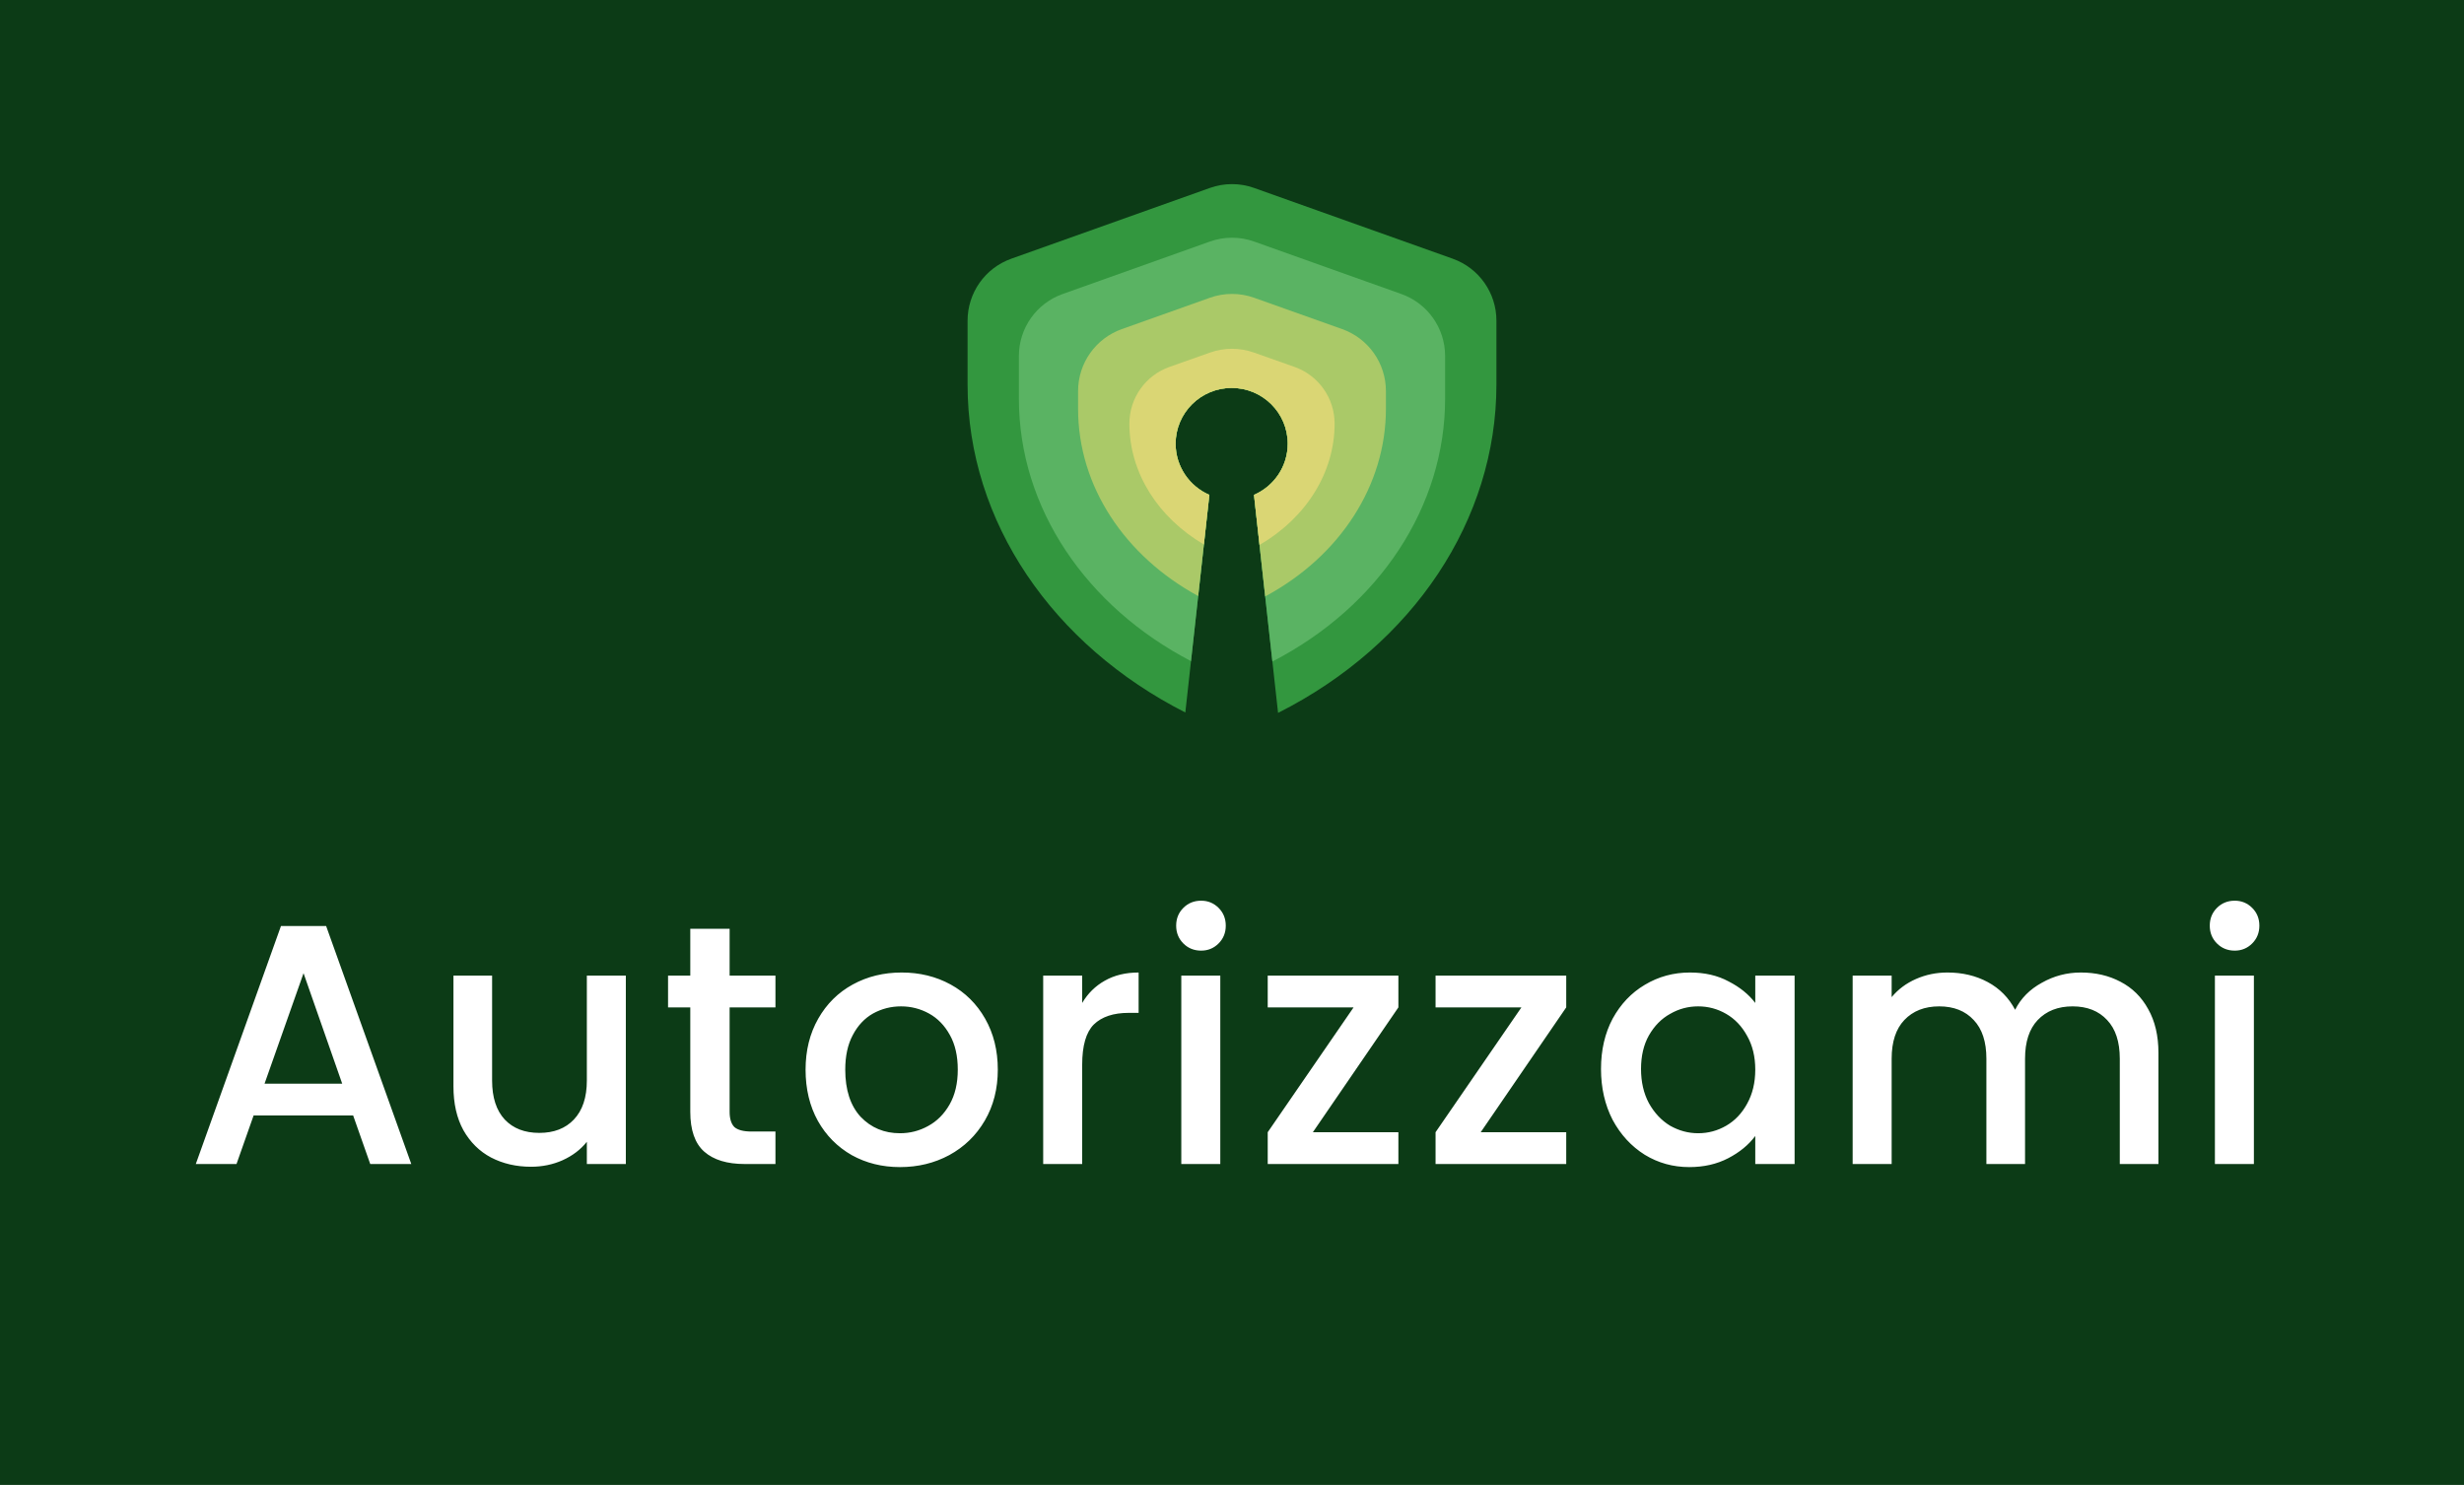 <svg width="1873" height="1129" viewBox="0 0 1873 1129" fill="none" xmlns="http://www.w3.org/2000/svg">
<rect width="1873" height="1129" fill="#0C3B16"/>
<path fill-rule="evenodd" clip-rule="evenodd" d="M971.515 542C1074.48 490.117 1137.5 394.978 1137.5 292.441V243.793C1137.5 222.65 1124.2 203.792 1104.28 196.695L953.284 142.884C942.429 139.015 930.571 139.015 919.716 142.884L768.716 196.695C748.799 203.792 735.5 222.65 735.5 243.793V292.441C735.5 397.198 800.762 490.768 901.025 541.701L919.292 376.249C904.201 369.725 893.646 354.761 893.646 337.344C893.646 313.929 912.722 294.947 936.254 294.947C959.785 294.947 978.861 313.929 978.861 337.344C978.861 354.762 968.307 369.726 953.215 376.25L971.515 542Z" fill="#33973F"/>
<path fill-rule="evenodd" clip-rule="evenodd" d="M967.204 502.957C1048.72 460.862 1098.5 384.875 1098.5 303.043V270.658C1098.5 249.516 1085.2 230.659 1065.29 223.561L953.288 183.639C942.43 179.769 930.57 179.769 919.713 183.639L807.712 223.561C787.798 230.659 774.5 249.516 774.5 270.658V303.043C774.5 386.592 825.984 461.315 905.335 502.658L919.292 376.249C904.201 369.725 893.646 354.761 893.646 337.344C893.646 313.928 912.722 294.946 936.254 294.946C959.785 294.946 978.861 313.928 978.861 337.344C978.861 354.761 968.307 369.725 953.215 376.249L967.204 502.957Z" fill="#5AB363"/>
<path fill-rule="evenodd" clip-rule="evenodd" d="M961.739 453.458C1018.79 422.788 1053.5 368.855 1053.5 310.852V297.326C1053.5 276.178 1040.19 257.316 1020.27 250.223L953.271 226.368C942.424 222.506 930.576 222.506 919.729 226.368L852.729 250.223C832.806 257.316 819.5 276.178 819.5 297.326V310.852C819.5 369.999 855.306 423.014 910.8 453.159L919.292 376.249C904.201 369.725 893.646 354.761 893.646 337.344C893.646 313.928 912.722 294.946 936.254 294.946C959.785 294.946 978.861 313.928 978.861 337.344C978.861 354.761 968.307 369.725 953.215 376.249L961.739 453.458Z" fill="#AAC968"/>
<path fill-rule="evenodd" clip-rule="evenodd" d="M957.415 414.295C993.013 393.648 1014.5 359.117 1014.5 322.081C1014.5 302.702 1002.29 285.425 984.018 278.96L953.18 268.048C942.388 264.229 930.612 264.229 919.82 268.048L888.982 278.96C870.712 285.425 858.5 302.702 858.5 322.081C858.5 359.753 880.557 393.671 915.126 413.984L919.292 376.25C904.201 369.726 893.646 354.762 893.646 337.345C893.646 313.929 912.722 294.947 936.254 294.947C959.785 294.947 978.861 313.929 978.861 337.345C978.861 354.762 968.307 369.726 953.215 376.25L957.415 414.295Z" fill="#DAD674"/>
<path d="M268.44 848.08H192.78L179.78 885H148.84L213.58 704.04H247.9L312.64 885H281.44L268.44 848.08ZM260.12 823.9L230.74 739.92L201.1 823.9H260.12ZM475.729 741.74V885H446.089V868.1C441.409 873.993 435.256 878.673 427.629 882.14C420.176 885.433 412.202 887.08 403.709 887.08C392.442 887.08 382.302 884.74 373.289 880.06C364.449 875.38 357.429 868.447 352.229 859.26C347.202 850.073 344.689 838.98 344.689 825.98V741.74H374.069V821.56C374.069 834.387 377.276 844.267 383.689 851.2C390.102 857.96 398.856 861.34 409.949 861.34C421.042 861.34 429.796 857.96 436.209 851.2C442.796 844.267 446.089 834.387 446.089 821.56V741.74H475.729ZM554.617 765.92V845.22C554.617 850.593 555.83 854.493 558.257 856.92C560.857 859.173 565.19 860.3 571.257 860.3H589.457V885H566.057C552.71 885 542.483 881.88 535.377 875.64C528.27 869.4 524.717 859.26 524.717 845.22V765.92H507.817V741.74H524.717V706.12H554.617V741.74H589.457V765.92H554.617ZM684.115 887.34C670.595 887.34 658.375 884.307 647.455 878.24C636.535 872 627.955 863.333 621.715 852.24C615.475 840.973 612.355 827.973 612.355 813.24C612.355 798.68 615.562 785.767 621.975 774.5C628.388 763.233 637.142 754.567 648.235 748.5C659.328 742.433 671.722 739.4 685.415 739.4C699.108 739.4 711.502 742.433 722.595 748.5C733.688 754.567 742.442 763.233 748.855 774.5C755.268 785.767 758.475 798.68 758.475 813.24C758.475 827.8 755.182 840.713 748.595 851.98C742.008 863.247 732.995 872 721.555 878.24C710.288 884.307 697.808 887.34 684.115 887.34ZM684.115 861.6C691.742 861.6 698.848 859.78 705.435 856.14C712.195 852.5 717.655 847.04 721.815 839.76C725.975 832.48 728.055 823.64 728.055 813.24C728.055 802.84 726.062 794.087 722.075 786.98C718.088 779.7 712.802 774.24 706.215 770.6C699.628 766.96 692.522 765.14 684.895 765.14C677.268 765.14 670.162 766.96 663.575 770.6C657.162 774.24 652.048 779.7 648.235 786.98C644.422 794.087 642.515 802.84 642.515 813.24C642.515 828.667 646.415 840.627 654.215 849.12C662.188 857.44 672.155 861.6 684.115 861.6ZM822.616 762.54C826.949 755.26 832.669 749.627 839.776 745.64C847.056 741.48 855.636 739.4 865.516 739.4V770.08H857.976C846.362 770.08 837.522 773.027 831.456 778.92C825.562 784.813 822.616 795.04 822.616 809.6V885H792.976V741.74H822.616V762.54ZM913.041 722.76C907.668 722.76 903.161 720.94 899.521 717.3C895.881 713.66 894.061 709.153 894.061 703.78C894.061 698.407 895.881 693.9 899.521 690.26C903.161 686.62 907.668 684.8 913.041 684.8C918.241 684.8 922.661 686.62 926.301 690.26C929.941 693.9 931.761 698.407 931.761 703.78C931.761 709.153 929.941 713.66 926.301 717.3C922.661 720.94 918.241 722.76 913.041 722.76ZM927.601 741.74V885H897.961V741.74H927.601ZM997.976 860.82H1062.98V885H963.656V860.82L1028.92 765.92H963.656V741.74H1062.98V765.92L997.976 860.82ZM1125.56 860.82H1190.56V885H1091.24V860.82L1156.5 765.92H1091.24V741.74H1190.56V765.92L1125.56 860.82ZM1217 812.72C1217 798.333 1219.95 785.593 1225.84 774.5C1231.91 763.407 1240.05 754.827 1250.28 748.76C1260.68 742.52 1272.12 739.4 1284.6 739.4C1295.87 739.4 1305.66 741.653 1313.98 746.16C1322.47 750.493 1329.23 755.953 1334.26 762.54V741.74H1364.16V885H1334.26V863.68C1329.23 870.44 1322.39 876.073 1313.72 880.58C1305.05 885.087 1295.17 887.34 1284.08 887.34C1271.77 887.34 1260.51 884.22 1250.28 877.98C1240.05 871.567 1231.91 862.727 1225.84 851.46C1219.95 840.02 1217 827.107 1217 812.72ZM1334.26 813.24C1334.26 803.36 1332.18 794.78 1328.02 787.5C1324.03 780.22 1318.75 774.673 1312.16 770.86C1305.57 767.047 1298.47 765.14 1290.84 765.14C1283.21 765.14 1276.11 767.047 1269.52 770.86C1262.93 774.5 1257.56 779.96 1253.4 787.24C1249.41 794.347 1247.42 802.84 1247.42 812.72C1247.42 822.6 1249.41 831.267 1253.4 838.72C1257.56 846.173 1262.93 851.893 1269.52 855.88C1276.28 859.693 1283.39 861.6 1290.84 861.6C1298.47 861.6 1305.57 859.693 1312.16 855.88C1318.75 852.067 1324.03 846.52 1328.02 839.24C1332.18 831.787 1334.26 823.12 1334.26 813.24ZM1581.71 739.4C1592.98 739.4 1603.03 741.74 1611.87 746.42C1620.89 751.1 1627.91 758.033 1632.93 767.22C1638.13 776.407 1640.73 787.5 1640.73 800.5V885H1611.35V804.92C1611.35 792.093 1608.15 782.3 1601.73 775.54C1595.32 768.607 1586.57 765.14 1575.47 765.14C1564.38 765.14 1555.54 768.607 1548.95 775.54C1542.54 782.3 1539.33 792.093 1539.33 804.92V885H1509.95V804.92C1509.95 792.093 1506.75 782.3 1500.33 775.54C1493.92 768.607 1485.17 765.14 1474.07 765.14C1462.98 765.14 1454.14 768.607 1447.55 775.54C1441.14 782.3 1437.93 792.093 1437.93 804.92V885H1408.29V741.74H1437.93V758.12C1442.79 752.227 1448.94 747.633 1456.39 744.34C1463.85 741.047 1471.82 739.4 1480.31 739.4C1491.75 739.4 1501.98 741.827 1510.99 746.68C1520.01 751.533 1526.94 758.553 1531.79 767.74C1536.13 759.073 1542.89 752.227 1552.07 747.2C1561.26 742 1571.14 739.4 1581.71 739.4ZM1698.73 722.76C1693.36 722.76 1688.85 720.94 1685.21 717.3C1681.57 713.66 1679.75 709.153 1679.75 703.78C1679.75 698.407 1681.57 693.9 1685.21 690.26C1688.85 686.62 1693.36 684.8 1698.73 684.8C1703.93 684.8 1708.35 686.62 1711.99 690.26C1715.63 693.9 1717.45 698.407 1717.45 703.78C1717.45 709.153 1715.63 713.66 1711.99 717.3C1708.35 720.94 1703.93 722.76 1698.73 722.76ZM1713.29 741.74V885H1683.65V741.74H1713.29Z" fill="white"/>
</svg>
